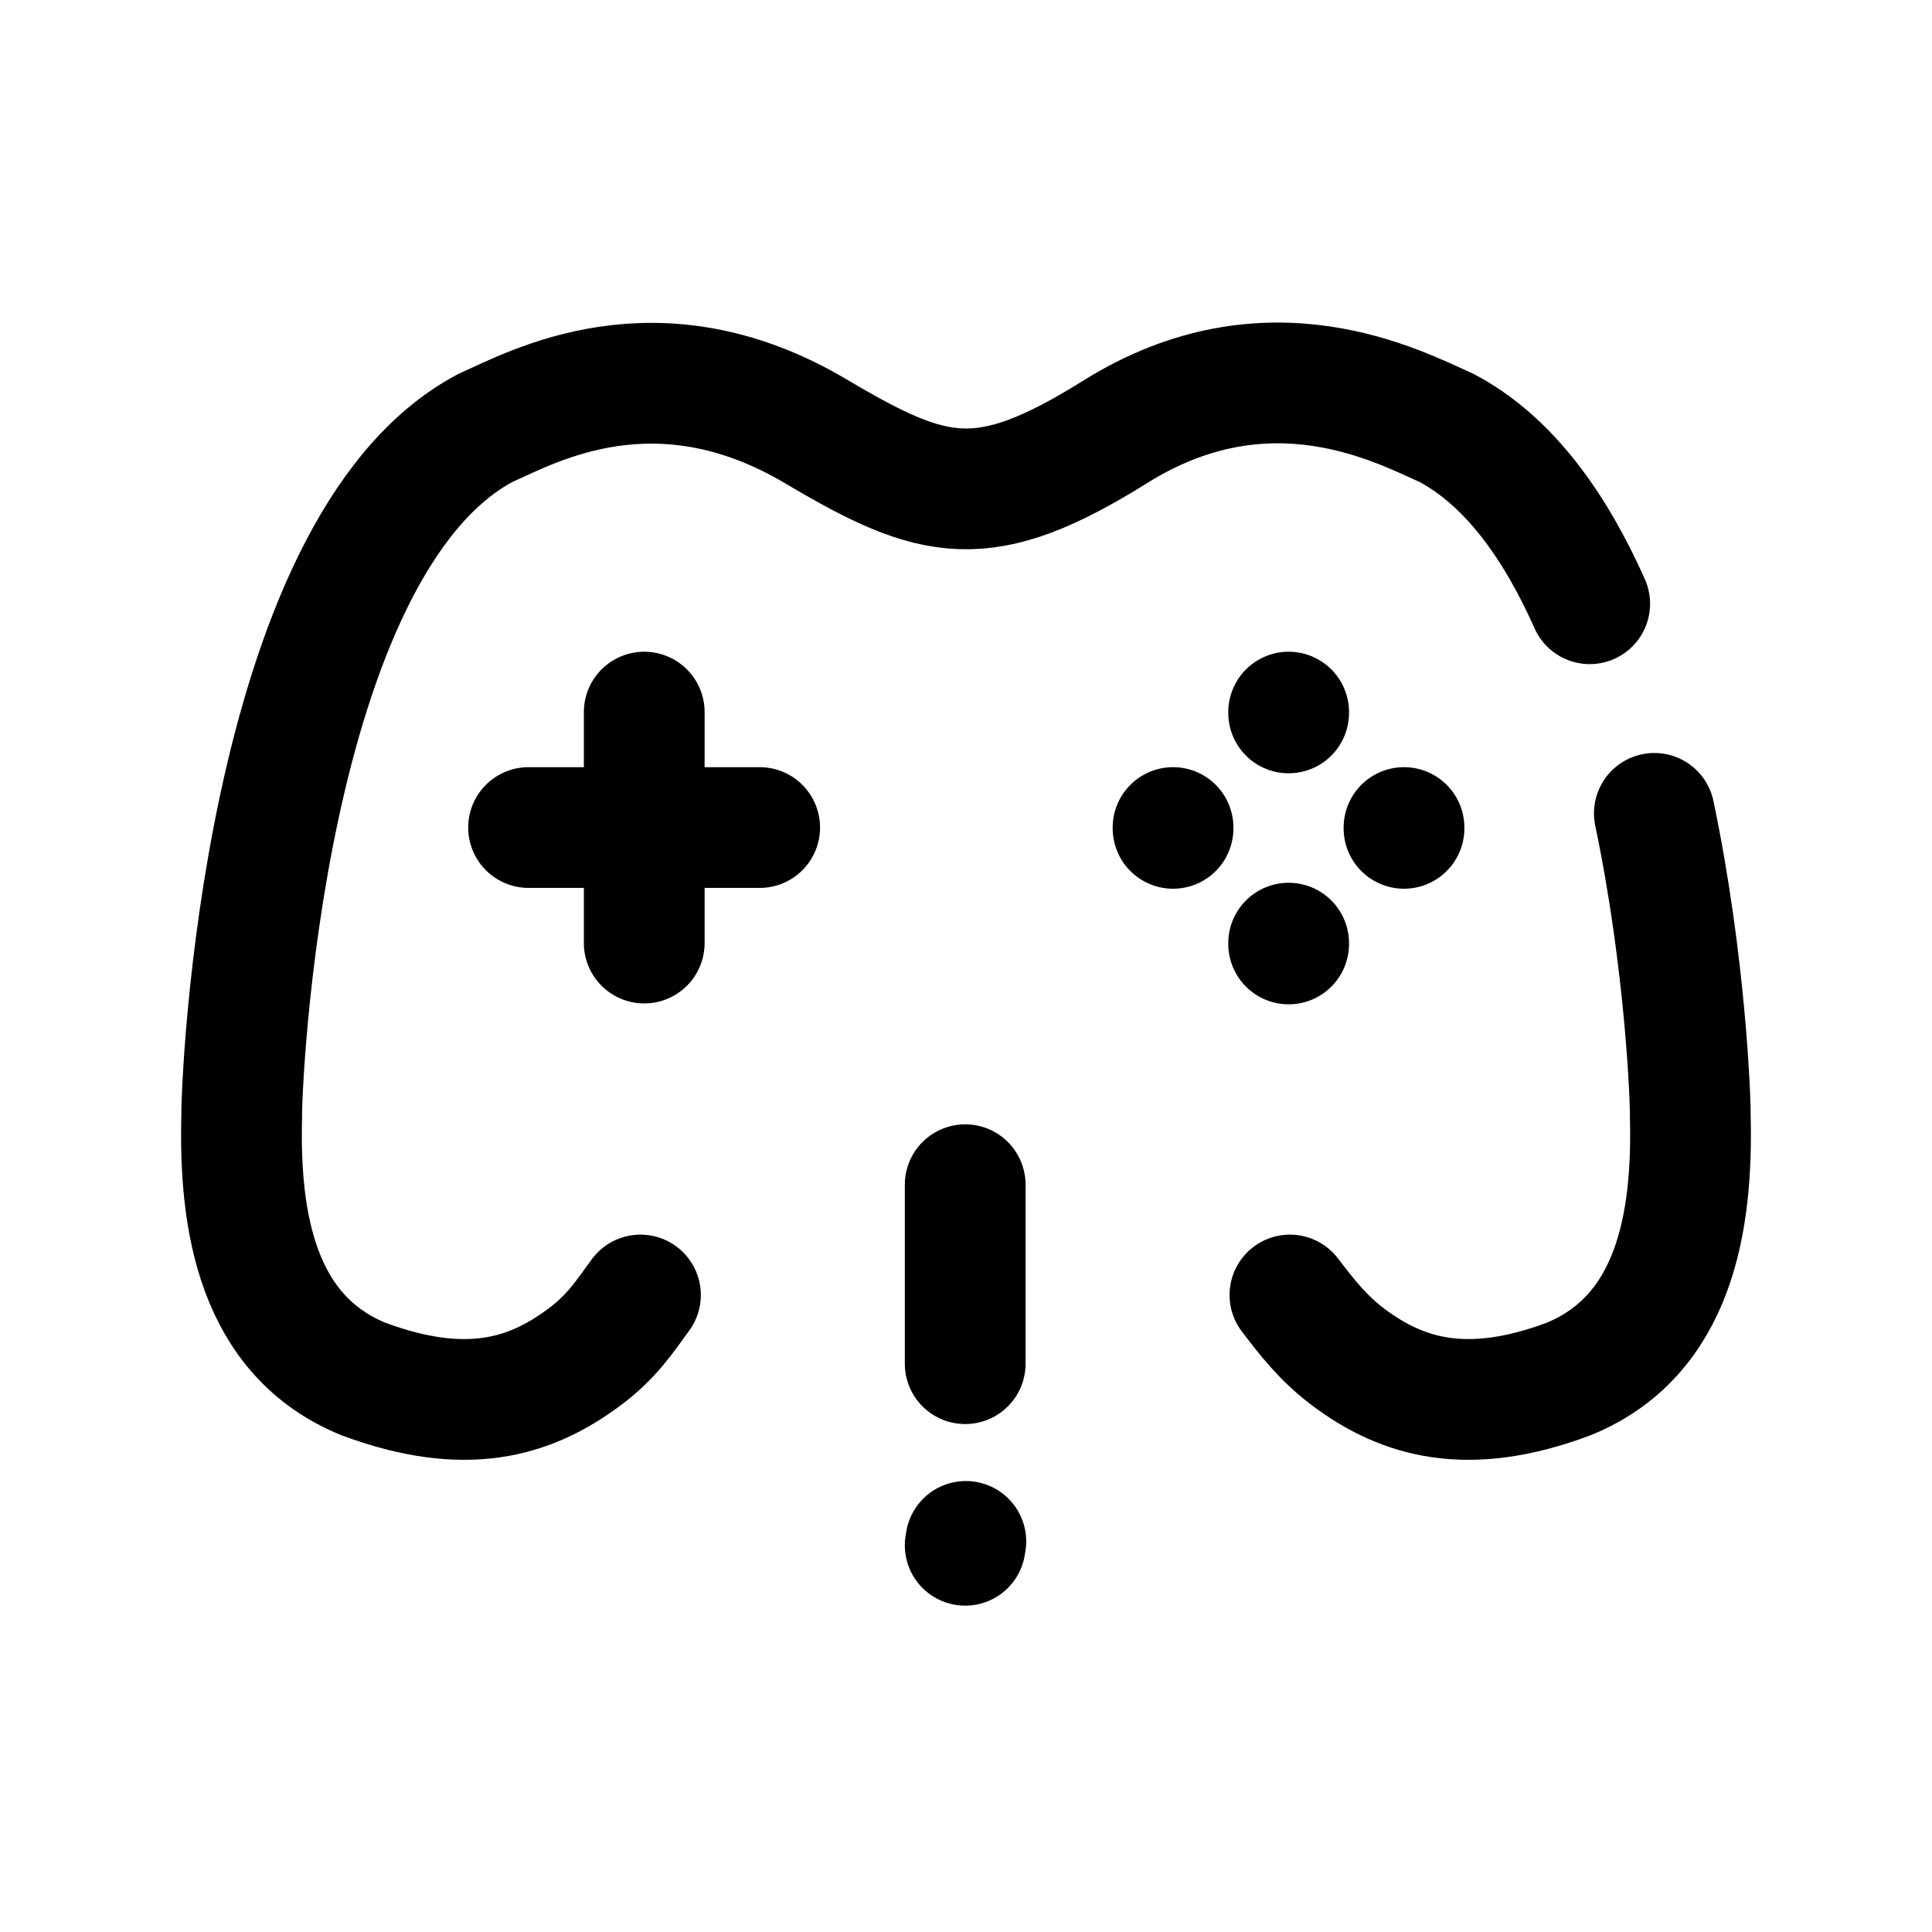 <svg width="24" height="24" viewBox="0 0 24 24" fill="none" xmlns="http://www.w3.org/2000/svg">
<path d="M11.99 14.717V16.94M11.99 19.196L11.998 19.148" stroke="black" stroke-width="1.5" stroke-linecap="round" stroke-linejoin="round"/>
<path d="M8.003 8.846V11.715M9.437 10.28H6.566" stroke="black" stroke-width="1.5" stroke-linecap="round" stroke-linejoin="round"/>
<path d="M16.008 11.726V11.716" stroke="black" stroke-width="1.5" stroke-linecap="round" stroke-linejoin="round"/>
<path d="M16.008 8.856V8.846" stroke="black" stroke-width="1.5" stroke-linecap="round" stroke-linejoin="round"/>
<path d="M14.572 10.29V10.28" stroke="black" stroke-width="1.5" stroke-linecap="round" stroke-linejoin="round"/>
<path d="M17.441 10.29V10.28" stroke="black" stroke-width="1.5" stroke-linecap="round" stroke-linejoin="round"/>
<path d="M7.956 16.087C7.758 16.358 7.596 16.61 7.254 16.862C6.578 17.366 5.776 17.599 4.516 17.131C3.192 16.591 2.967 15.169 3.003 13.855C2.994 13.558 3.246 6.78 6.036 5.313C6.612 5.06 8.16 4.179 10.15 5.367C11.609 6.231 12.221 6.383 13.85 5.367C15.758 4.17 17.388 5.06 17.964 5.313C18.738 5.719 19.317 6.531 19.748 7.5" stroke="black" stroke-width="1.5" stroke-linecap="round" stroke-linejoin="round"/>
<path d="M16.024 16.087L16.034 16.1C16.238 16.366 16.434 16.622 16.753 16.862C17.428 17.366 18.233 17.599 19.485 17.131C20.808 16.591 21.032 15.169 20.997 13.855C21.001 13.709 20.945 11.988 20.551 10.104" stroke="black" stroke-width="1.5" stroke-linecap="round" stroke-linejoin="round"/>
</svg>